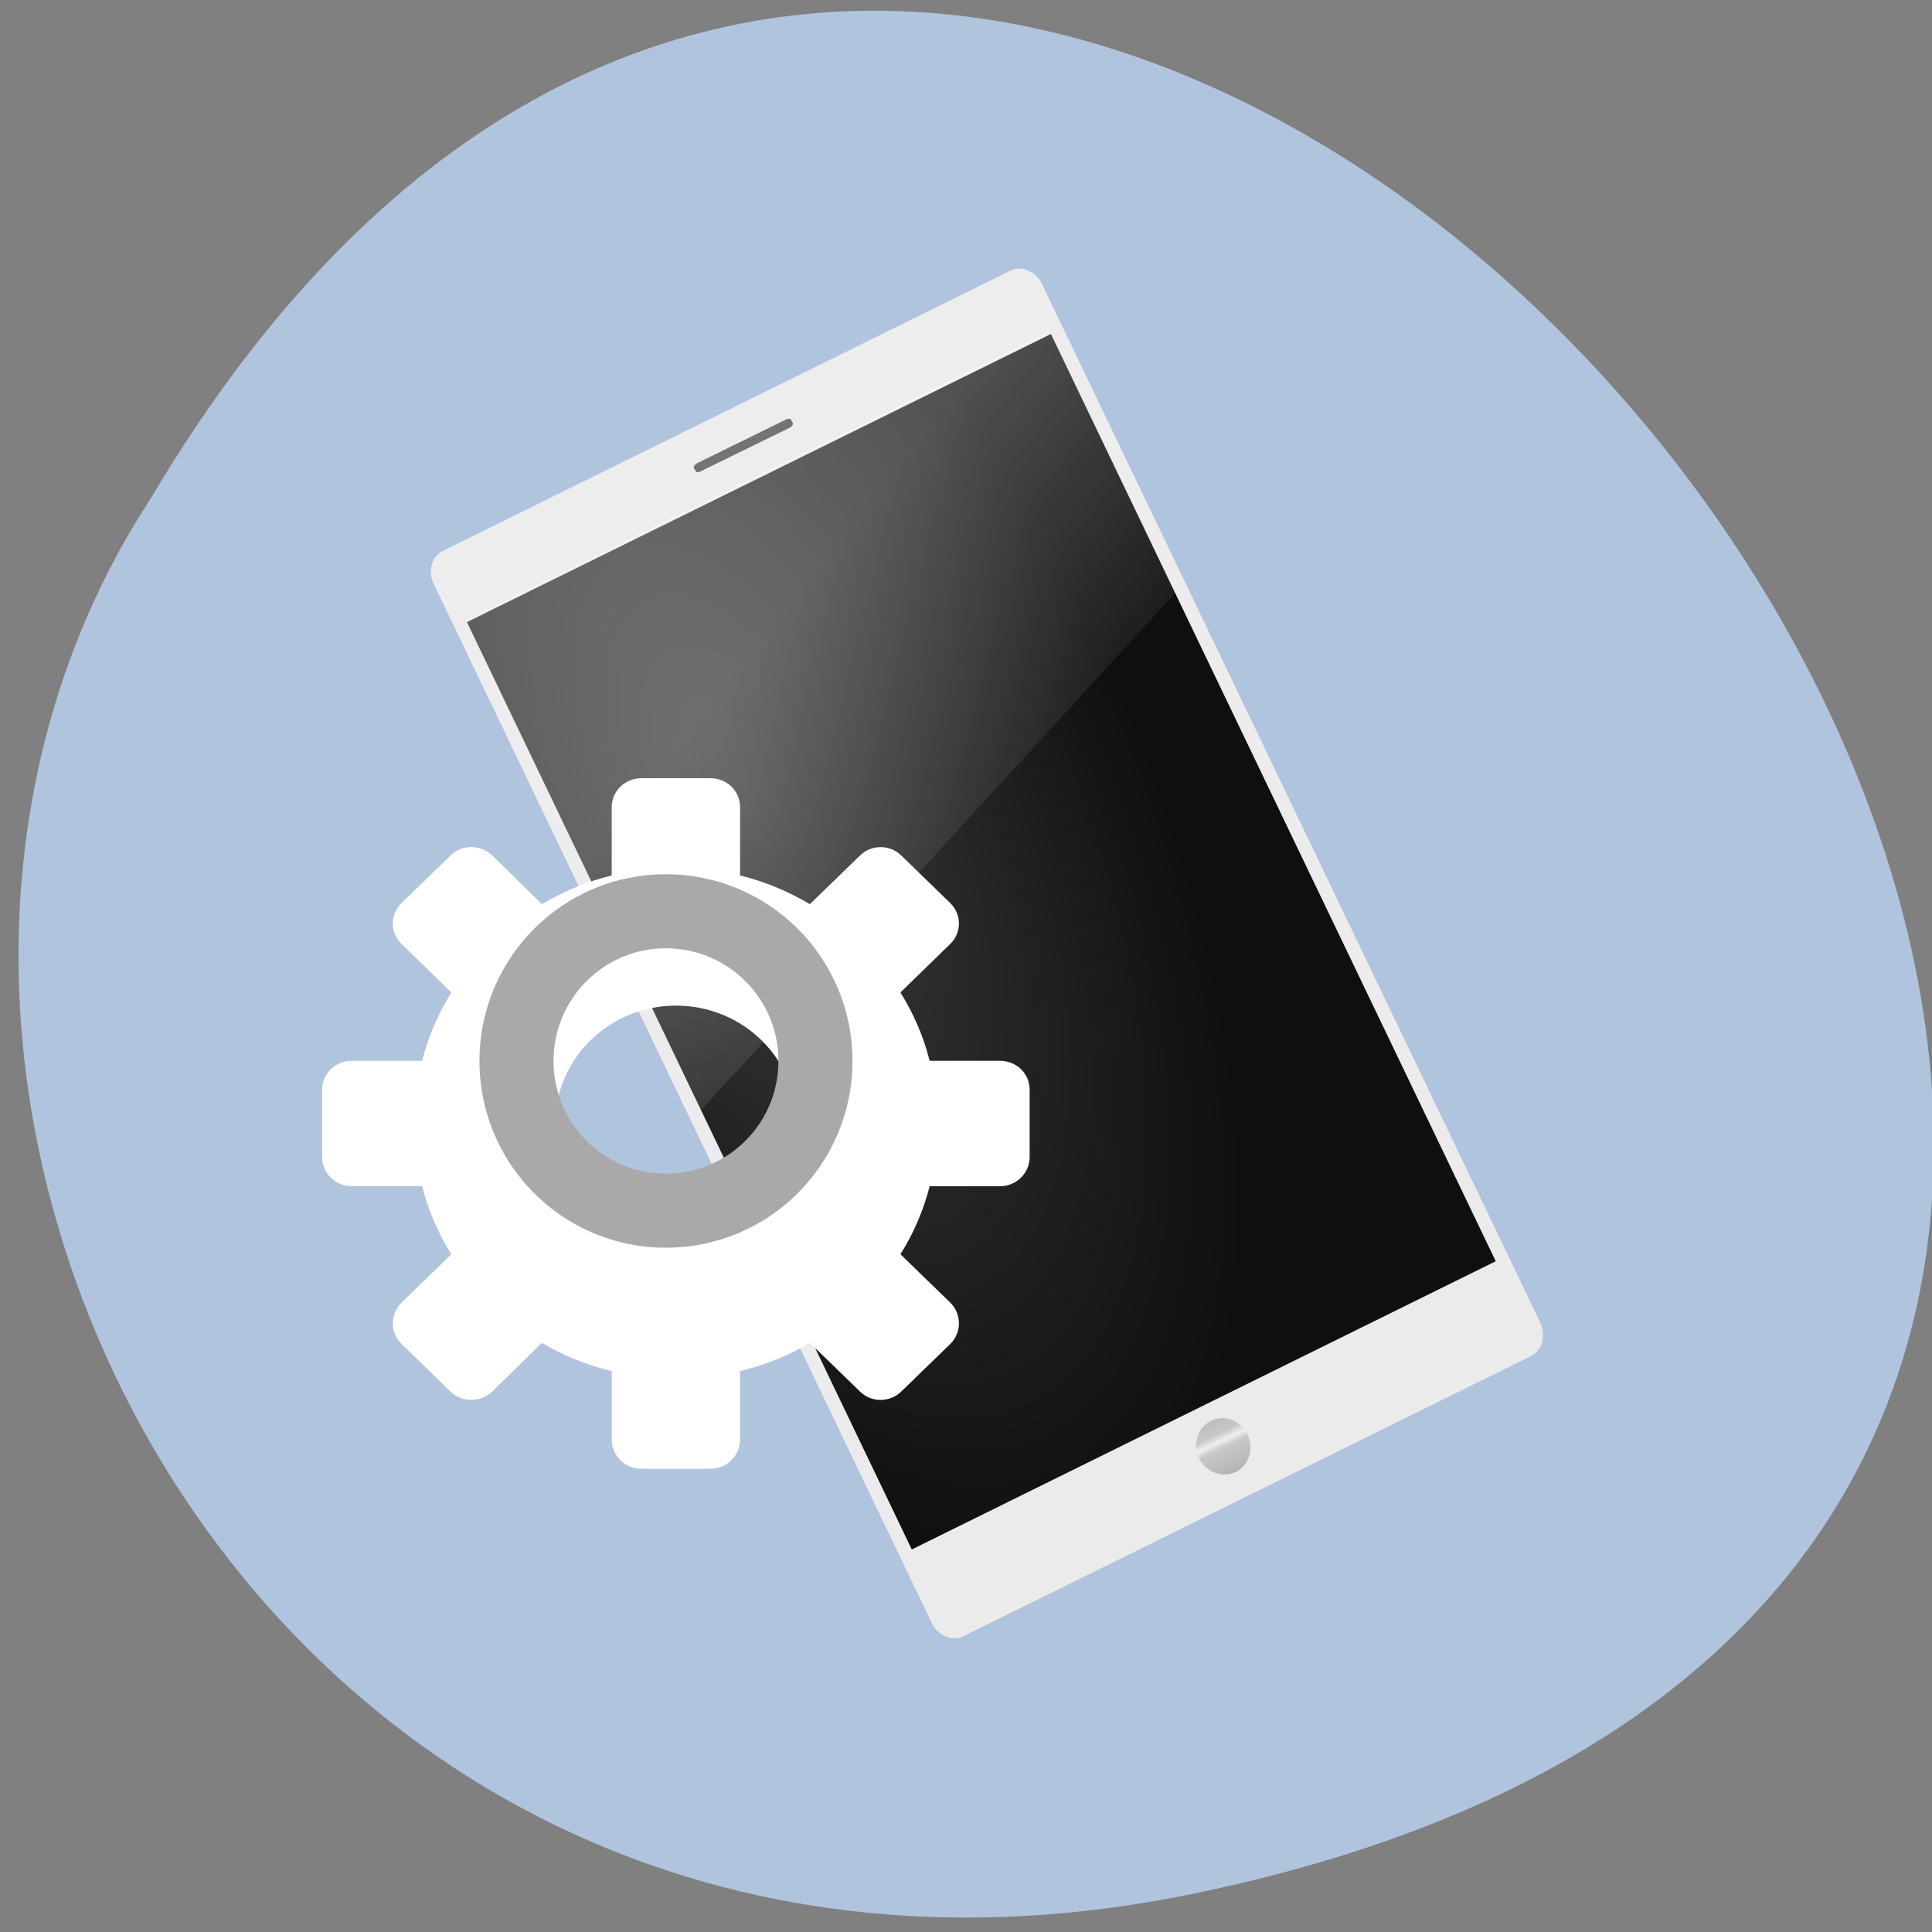
<svg xmlns="http://www.w3.org/2000/svg" xmlns:xlink="http://www.w3.org/1999/xlink" width="16px" height="16px" viewBox="0 0 16 16" version="1.1">
<rect x="0" y="0" width="16" height="16" fill="#808080" stroke="none"/>
<defs>
<linearGradient id="linear0" gradientUnits="userSpaceOnUse" x1="0" y1="46" x2="0" y2="3" gradientTransform="matrix(0.202,-0.099,0.103,0.214,0.822,5.041)">
<stop offset="0" style="stop-color:rgb(92.157%,92.157%,92.157%);stop-opacity:1;"/>
<stop offset="1" style="stop-color:rgb(92.941%,92.941%,92.941%);stop-opacity:1;"/>
</linearGradient>
<radialGradient id="radial0" gradientUnits="userSpaceOnUse" cx="19.06" cy="8.418" fx="19.06" fy="8.418" r="11" gradientTransform="matrix(0.263,-0.13,0.266,0.555,-1.082,4.466)">
<stop offset="0" style="stop-color:rgb(23.529%,23.529%,23.529%);stop-opacity:1;"/>
<stop offset="1" style="stop-color:rgb(5.882%,5.882%,5.882%);stop-opacity:1;"/>
</radialGradient>
<linearGradient id="linear1" gradientUnits="userSpaceOnUse" x1="18.25" y1="42.25" x2="18.299" y2="38.3" spreadMethod="reflect" gradientTransform="matrix(0.091,-0.045,0.033,0.068,7.194,10.147)">
<stop offset="0" style="stop-color:rgb(70.196%,70.196%,70.196%);stop-opacity:1;"/>
<stop offset="0.799" style="stop-color:rgb(78.431%,78.431%,78.431%);stop-opacity:1;"/>
<stop offset="1" style="stop-color:rgb(94.118%,94.118%,94.118%);stop-opacity:1;"/>
</linearGradient>
<linearGradient id="linear2" gradientUnits="userSpaceOnUse" x1="12.938" y1="8.438" x2="15.25" y2="19.812" gradientTransform="matrix(0.115,-0.057,0.13,0.271,3.121,4.489)">
<stop offset="0" style="stop-color:rgb(100%,100%,100%);stop-opacity:0.275;"/>
<stop offset="1" style="stop-color:rgb(100%,100%,100%);stop-opacity:0;"/>
</linearGradient>
</defs>
<g id="surface1">
<path style=" stroke:none;fill-rule:nonzero;fill:rgb(69.02%,76.863%,87.059%);fill-opacity:1;" d="M 9.898 15.68 C 24.766 12.594 8.805 -8.613 1.25 4.125 C -1.988 9.074 2.254 17.266 9.898 15.68 Z M 9.898 15.68 "/>
<path style=" stroke:none;fill-rule:nonzero;fill:url(#linear0);" d="M 3.668 4.562 L 8.367 2.242 C 8.461 2.195 8.578 2.246 8.629 2.352 L 12.754 10.949 C 12.805 11.059 12.773 11.184 12.68 11.23 L 7.977 13.551 C 7.883 13.594 7.766 13.547 7.715 13.438 L 3.594 4.84 C 3.539 4.734 3.574 4.609 3.668 4.562 Z M 3.668 4.562 "/>
<path style=" stroke:none;fill-rule:evenodd;fill:url(#radial0);" d="M 3.867 5.152 L 8.703 2.766 L 12.387 10.445 L 7.551 12.832 Z M 3.867 5.152 "/>
<path style=" stroke:none;fill-rule:evenodd;fill:rgb(45.49%,45.49%,45.49%);fill-opacity:1;" d="M 5.773 3.836 L 6.504 3.477 C 6.527 3.465 6.547 3.465 6.551 3.477 L 6.566 3.504 C 6.57 3.516 6.559 3.531 6.539 3.543 L 5.805 3.902 C 5.785 3.914 5.766 3.914 5.762 3.902 L 5.746 3.875 C 5.742 3.863 5.754 3.848 5.773 3.836 Z M 5.773 3.836 "/>
<path style=" stroke:none;fill-rule:nonzero;fill:url(#linear1);" d="M 10.332 11.879 C 10.387 11.996 10.344 12.137 10.234 12.191 C 10.121 12.242 9.988 12.191 9.93 12.078 C 9.875 11.961 9.918 11.82 10.031 11.766 C 10.141 11.711 10.273 11.762 10.332 11.879 Z M 10.332 11.879 "/>
<path style=" stroke:none;fill-rule:nonzero;fill:url(#linear2);" d="M 3.855 5.133 L 8.691 2.742 L 9.734 4.91 L 5.805 9.195 Z M 3.855 5.133 "/>
<path style=" stroke:none;fill-rule:nonzero;fill:rgb(100%,100%,100%);fill-opacity:1;" d="M 5.312 6.445 C 5.176 6.445 5.066 6.551 5.066 6.684 L 5.066 7.25 C 4.859 7.301 4.664 7.383 4.488 7.488 L 4.078 7.086 C 3.98 6.992 3.824 6.992 3.73 7.086 L 3.324 7.48 C 3.23 7.574 3.23 7.723 3.324 7.816 L 3.738 8.219 C 3.629 8.395 3.547 8.582 3.496 8.785 L 2.914 8.785 C 2.777 8.785 2.668 8.891 2.668 9.023 L 2.668 9.582 C 2.668 9.715 2.777 9.824 2.914 9.824 L 3.496 9.824 C 3.547 10.023 3.629 10.215 3.738 10.387 L 3.324 10.789 C 3.23 10.883 3.23 11.035 3.324 11.129 L 3.73 11.523 C 3.824 11.617 3.98 11.617 4.078 11.523 L 4.488 11.121 C 4.664 11.227 4.859 11.305 5.066 11.355 L 5.066 11.922 C 5.066 12.055 5.176 12.164 5.312 12.164 L 5.883 12.164 C 6.02 12.164 6.129 12.055 6.129 11.922 L 6.129 11.355 C 6.336 11.305 6.531 11.227 6.707 11.121 L 7.121 11.523 C 7.215 11.617 7.371 11.617 7.465 11.523 L 7.871 11.129 C 7.965 11.035 7.965 10.883 7.871 10.789 L 7.457 10.387 C 7.566 10.215 7.648 10.023 7.699 9.824 L 8.281 9.824 C 8.418 9.824 8.527 9.715 8.527 9.582 L 8.527 9.023 C 8.527 8.891 8.418 8.785 8.281 8.785 L 7.699 8.785 C 7.648 8.582 7.566 8.395 7.457 8.219 L 7.871 7.816 C 7.965 7.723 7.965 7.574 7.871 7.48 L 7.465 7.086 C 7.371 6.992 7.215 6.992 7.121 7.086 L 6.707 7.488 C 6.531 7.383 6.336 7.301 6.129 7.25 L 6.129 6.684 C 6.129 6.551 6.02 6.445 5.883 6.445 Z M 5.598 8.328 C 6.152 8.328 6.598 8.766 6.598 9.305 C 6.598 9.844 6.152 10.281 5.598 10.281 C 5.047 10.281 4.598 9.844 4.598 9.305 C 4.598 8.766 5.047 8.328 5.598 8.328 Z M 5.598 8.328 "/>
<path style="fill:none;stroke-width:9.894;stroke-linecap:butt;stroke-linejoin:miter;stroke:rgb(66.275%,66.275%,66.275%);stroke-opacity:1;stroke-miterlimit:4;" d="M 118.313 966.122 C 118.313 977.185 109.376 986.122 98.313 986.122 C 87.313 986.122 78.376 977.185 78.376 966.122 C 78.376 955.06 87.313 946.122 98.313 946.122 C 109.376 946.122 118.313 955.06 118.313 966.122 Z M 118.313 966.122 " transform="matrix(0.062,0,0,0.062,-0.582,-51.113)"/>
</g>
</svg>
